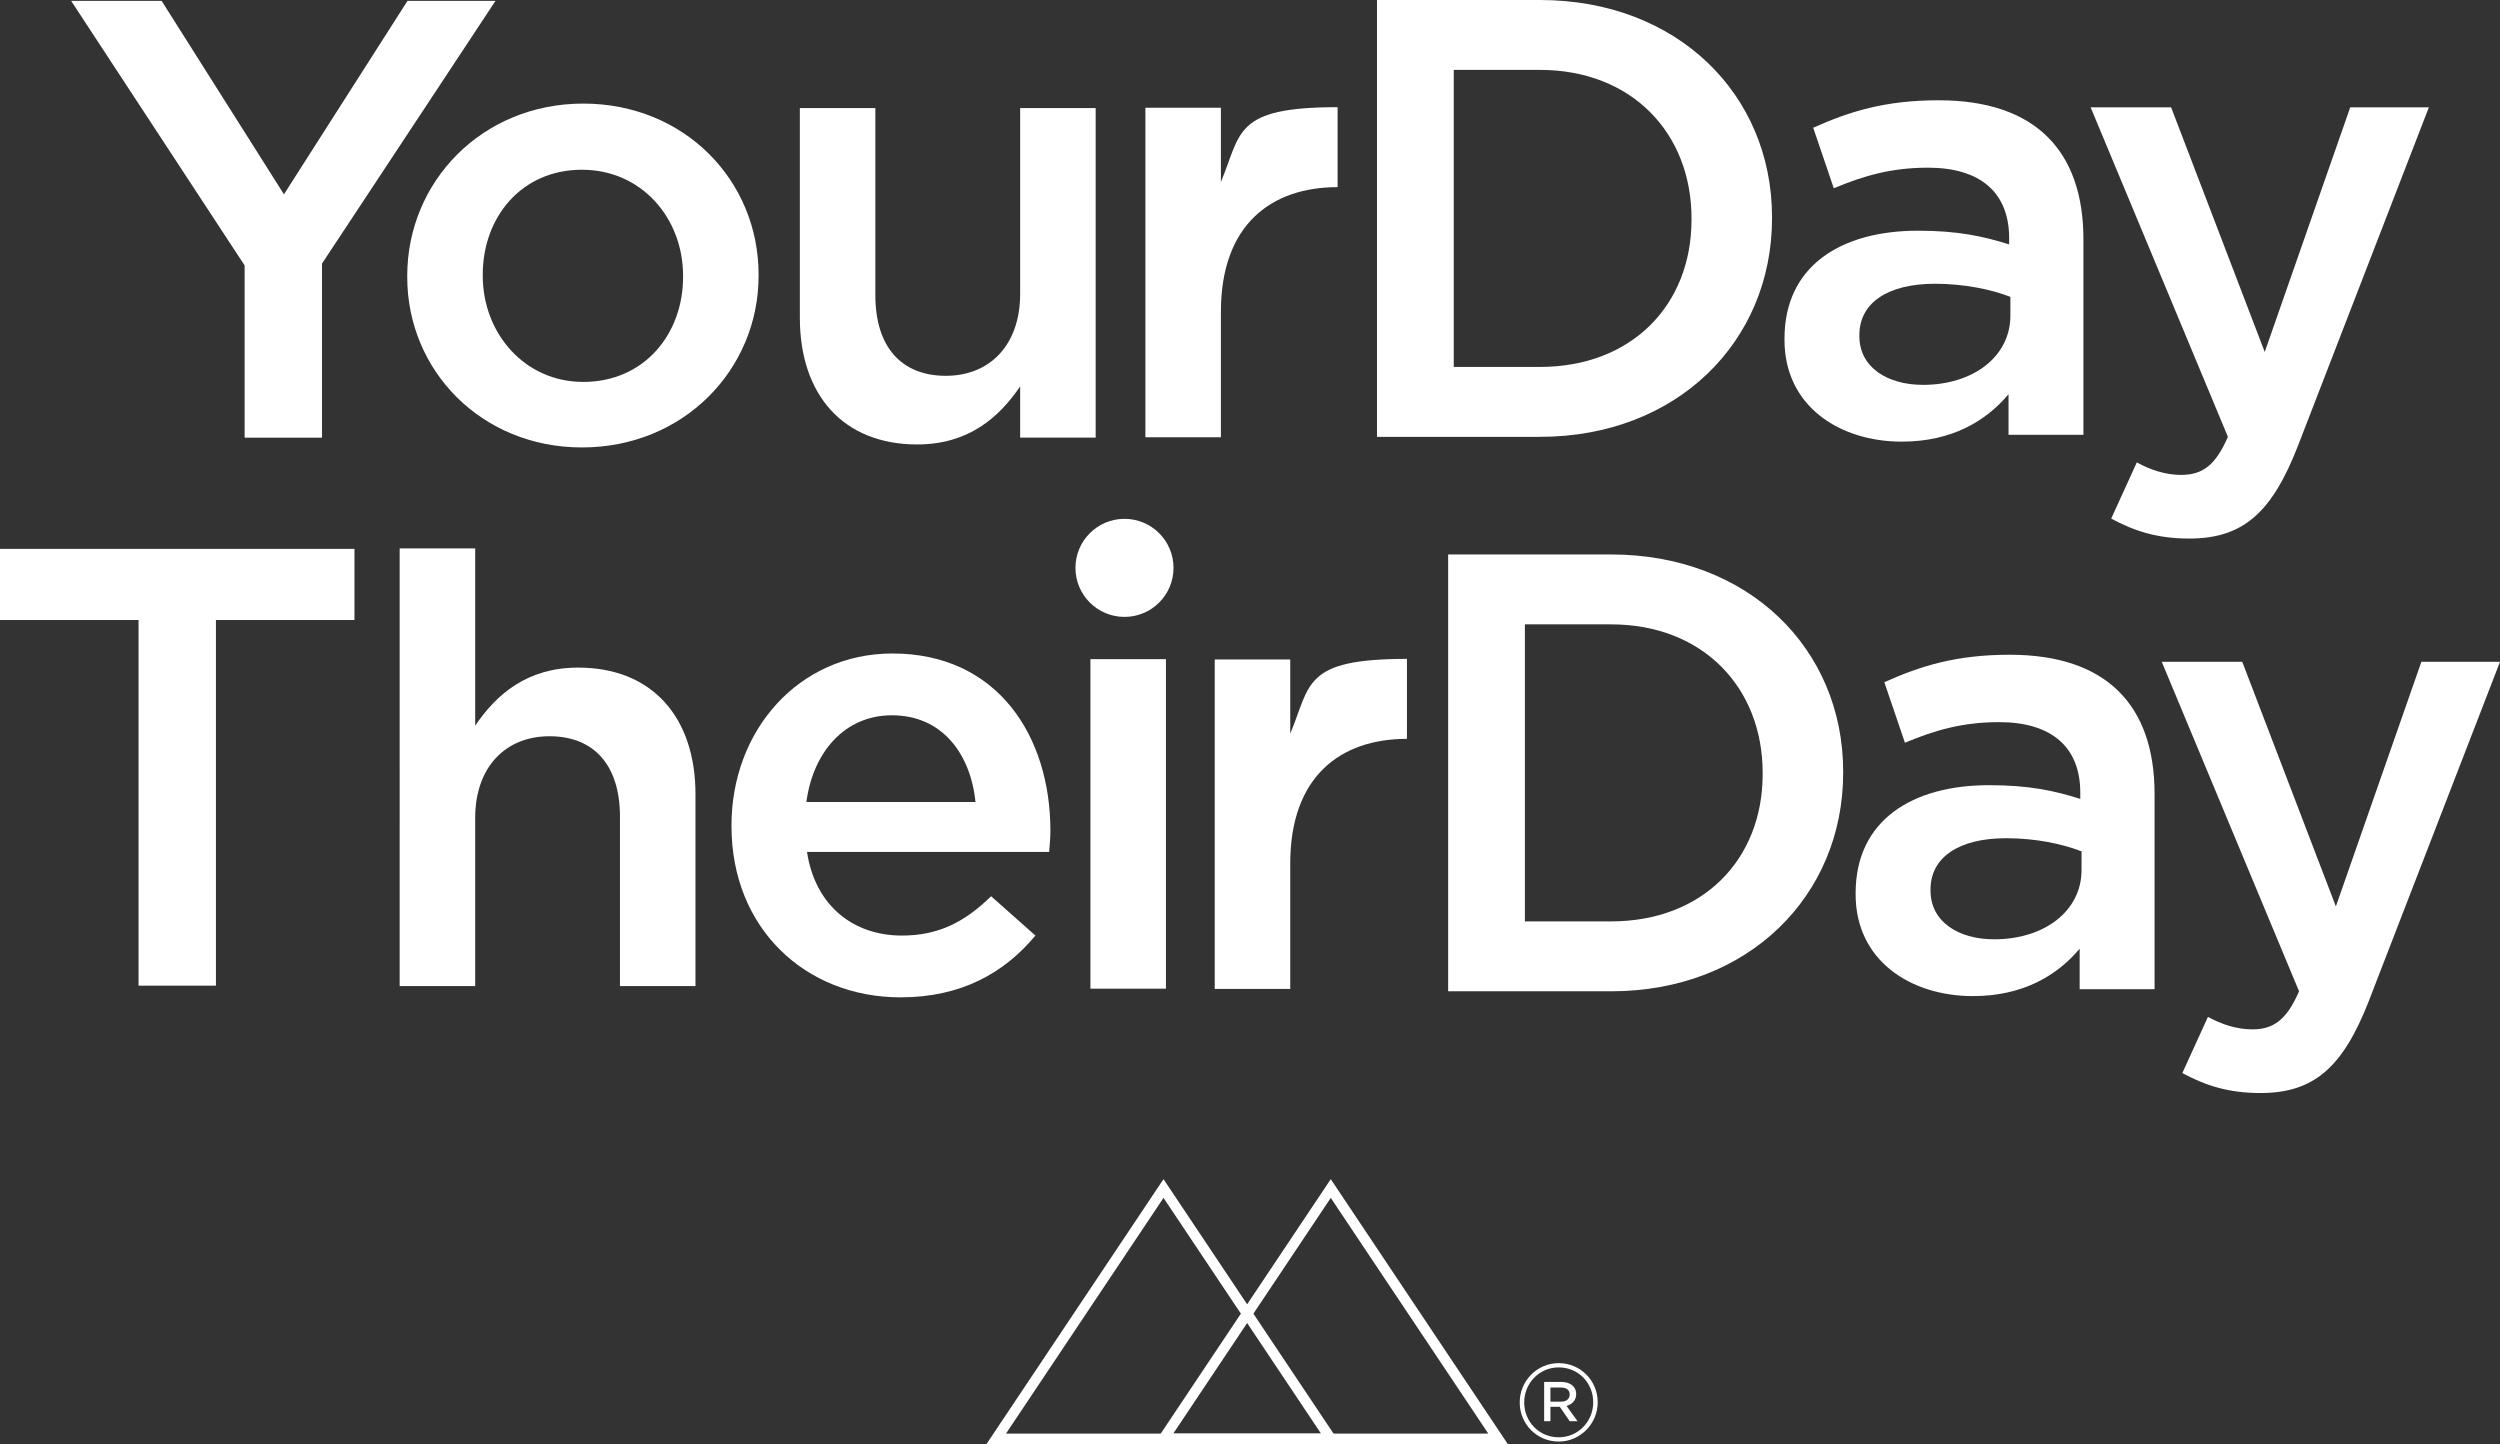 <?xml version="1.0" encoding="utf-8"?>
<!-- Generator: Adobe Illustrator 16.0.0, SVG Export Plug-In . SVG Version: 6.00 Build 0)  -->
<!DOCTYPE svg PUBLIC "-//W3C//DTD SVG 1.1//EN" "http://www.w3.org/Graphics/SVG/1.1/DTD/svg11.dtd">
<svg version="1.1" id="Layer_1" xmlns="http://www.w3.org/2000/svg" xmlns:xlink="http://www.w3.org/1999/xlink" x="0px" y="0px"
	 width="240.354px" height="138.829px" viewBox="0 0 240.354 138.829" enable-background="new 0 0 240.354 138.829"
	 xml:space="preserve">
<rect x="0" y="0" width="240.354" height="138.829" fill="#333333" stroke="none"/>
<g>
	<path fill="#FFFFFF" d="M23.519,25.521L6.84,0.083h8.699l11.76,18.599L39.178,0.083h8.46l-16.68,25.259v16.739h-7.439V25.521z"/>
	<path fill="#FFFFFF" d="M39.153,26.639v-0.12c0-9.06,7.2-16.56,16.919-16.56c9.721,0,16.859,7.38,16.859,16.439v0.12
		c0,9-7.199,16.499-16.979,16.499C46.293,43.018,39.153,35.639,39.153,26.639z M65.672,26.639v-0.12c0-5.58-4.02-10.2-9.719-10.2
		c-5.82,0-9.54,4.56-9.54,10.08v0.12c0,5.52,4.021,10.2,9.659,10.2C61.953,36.719,65.672,32.099,65.672,26.639z"/>
	<path fill="#FFFFFF" d="M76.899,30.551V10.392h7.26v17.999c0,4.92,2.461,7.74,6.78,7.74c4.2,0,7.14-2.94,7.14-7.859V10.392h7.26
		V42.07h-7.26v-4.92c-2.04,3-4.979,5.58-9.899,5.58C81.04,42.73,76.899,37.931,76.899,30.551z"/>
	<path fill="#FFFFFF" d="M132.387,0h15.659c13.2,0,22.319,9.06,22.319,20.879v0.12c0,11.819-9.119,20.999-22.319,20.999h-15.659V0z
		 M148.046,35.278c8.819,0,14.579-5.94,14.579-14.159v-0.12c0-8.22-5.76-14.279-14.579-14.279h-8.28v28.559H148.046z"/>
	<path fill="#FFFFFF" d="M193.103,41.8v-3.9c-2.159,2.58-5.46,4.56-10.26,4.56c-5.999,0-11.279-3.42-11.279-9.78v-0.12
		c0-7.02,5.46-10.379,12.839-10.379c3.84,0,6.301,0.54,8.76,1.32v-0.6c0-4.38-2.76-6.779-7.799-6.779c-3.54,0-6.18,0.78-9.061,1.979
		l-1.979-5.819c3.479-1.56,6.899-2.64,12.06-2.64c9.359,0,13.92,4.92,13.92,13.379V41.8H193.103z M193.283,28.541
		c-1.86-0.72-4.44-1.26-7.26-1.26c-4.561,0-7.26,1.86-7.26,4.92v0.12c0,3,2.699,4.68,6.119,4.68c4.8,0,8.4-2.7,8.4-6.66V28.541z"/>
	<path fill="#FFFFFF" d="M202.975,49.858l2.461-5.4c1.319,0.72,2.76,1.2,4.26,1.2c2.039,0,3.299-0.9,4.499-3.66l-13.199-31.679
		h7.739l9,23.519l8.22-23.519h7.56l-12.6,32.579c-2.52,6.48-5.34,8.88-10.439,8.88C207.414,51.778,205.195,51.058,202.975,49.858z"
		/>
	<path fill="#FFFFFF" d="M110.12,10.358h7.26v7.14c1.979-4.74,1.216-7.194,11.22-7.194v7.134l-0.004,0.554
		c-6.359,0-11.216,3.586-11.216,11.986v12.06h-7.26V10.358z"/>
</g>
<g>
	<path fill="#FFFFFF" d="M146.108,134.846v-0.022c0-2.046,1.659-3.77,3.748-3.77c2.112,0,3.749,1.702,3.749,3.748v0.021
		c0,2.046-1.659,3.77-3.749,3.77C147.745,138.593,146.108,136.892,146.108,134.846z M153.174,134.823v-0.021
		c0-1.831-1.421-3.338-3.317-3.338c-1.874,0-3.316,1.528-3.316,3.359v0.022c0,1.83,1.421,3.338,3.316,3.338
		C151.731,138.184,153.174,136.654,153.174,134.823z M148.457,132.863h1.679c0.777,0,1.401,0.409,1.401,1.163
		c0,0.625-0.409,0.991-0.926,1.142l1.055,1.465h-0.753l-0.949-1.379h-0.904v1.379h-0.603V132.863z M150.072,134.759
		c0.539,0,0.841-0.279,0.841-0.689c0-0.452-0.323-0.668-0.841-0.668h-1.013v1.357H150.072z"/>
</g>
<g>
	<path fill="#FFFFFF" d="M139.227,53.307h15.659c13.2,0,22.319,9.06,22.319,20.878v0.12c0,11.819-9.119,20.999-22.319,20.999
		h-15.659V53.307z M154.886,88.585c8.819,0,14.579-5.939,14.579-14.159v-0.12c0-8.219-5.76-14.279-14.579-14.279h-8.28v28.558
		H154.886z"/>
	<path fill="#FFFFFF" d="M199.942,95.106v-3.899c-2.159,2.58-5.46,4.56-10.26,4.56c-5.999,0-11.279-3.42-11.279-9.779v-0.12
		c0-7.02,5.46-10.38,12.839-10.38c3.84,0,6.301,0.54,8.76,1.32v-0.601c0-4.38-2.76-6.779-7.799-6.779c-3.54,0-6.18,0.78-9.061,1.979
		l-1.979-5.819c3.479-1.56,6.899-2.64,12.06-2.64c9.359,0,13.92,4.92,13.92,13.379v18.779H199.942z M200.123,81.848
		c-1.86-0.721-4.44-1.261-7.26-1.261c-4.561,0-7.26,1.86-7.26,4.92v0.12c0,3,2.699,4.68,6.119,4.68c4.8,0,8.4-2.699,8.4-6.659
		V81.848z"/>
	<path fill="#FFFFFF" d="M209.814,103.165l2.461-5.4c1.319,0.72,2.76,1.2,4.26,1.2c2.039,0,3.299-0.9,4.499-3.66l-13.199-31.678
		h7.739l9,23.519l8.22-23.519h7.56l-12.6,32.579c-2.52,6.479-5.34,8.88-10.439,8.88
		C214.254,105.085,212.035,104.364,209.814,103.165z"/>
	<path fill="#FFFFFF" d="M13.319,59.605H0v-6.839h34.078v6.839H20.76v35.159h-7.44V59.605z"/>
	<path fill="#FFFFFF" d="M38.426,52.724h7.26v17.04c2.04-3,4.98-5.58,9.9-5.58c7.139,0,11.279,4.8,11.279,12.18v18.441h-7.26V78.523
		c0-4.92-2.46-7.739-6.78-7.739c-4.2,0-7.14,2.939-7.14,7.858v16.162h-7.26V52.724z"/>
	<path fill="#FFFFFF" d="M70.328,79.447v-0.12c0-9.059,6.42-16.499,15.479-16.499c10.08,0,15.18,7.92,15.18,17.039
		c0,0.66-0.061,1.32-0.12,2.04H77.588c0.779,5.16,4.439,8.04,9.119,8.04c3.54,0,6.06-1.32,8.58-3.78l4.26,3.78
		c-3,3.6-7.141,5.939-12.96,5.939C77.407,95.887,70.328,89.227,70.328,79.447z M93.787,77.107c-0.48-4.68-3.24-8.339-8.04-8.339
		c-4.44,0-7.56,3.419-8.22,8.339H93.787z"/>
	<path fill="#FFFFFF" d="M104.836,63.373h7.26v31.679h-7.26V63.373z"/>
	<path fill="#FFFFFF" d="M116.786,63.4h7.26v7.14c1.979-4.74,1.216-7.194,11.22-7.194v7.134l-0.004,0.554
		c-6.359,0-11.216,3.586-11.216,11.985v12.06h-7.26V63.4z"/>
	<circle fill="#FFFFFF" cx="108.11" cy="54.596" r="4.714"/>
</g>
<g>
	<polygon fill="none" stroke="#FFFFFF" stroke-miterlimit="10" points="95.781,138.329 111.861,114.266 127.942,138.329 	"/>
	<polygon fill="none" stroke="#FFFFFF" stroke-miterlimit="10" points="111.861,138.329 127.942,114.266 144.022,138.329 	"/>
</g>
</svg>
